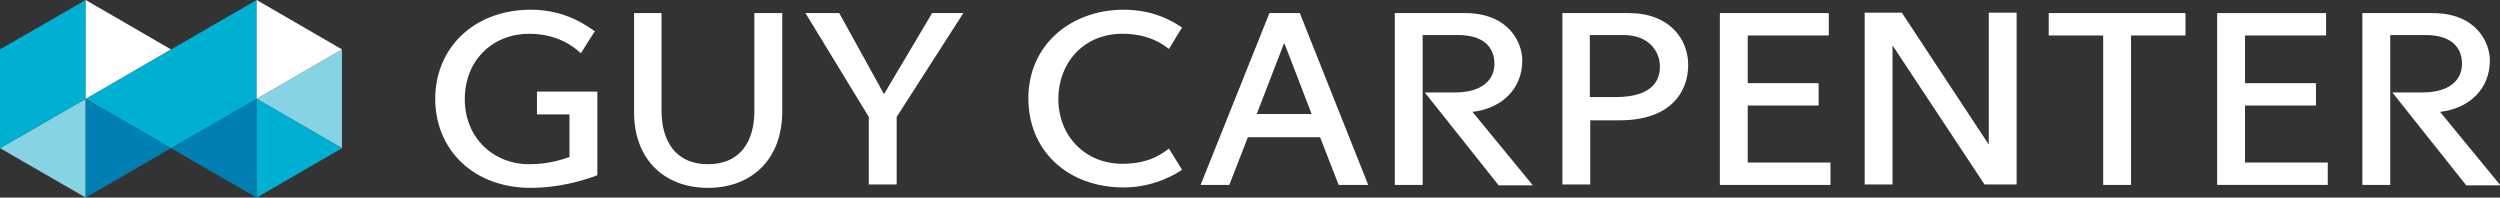 <?xml version="1.0" encoding="utf-8"?>
<!-- Generator: Adobe Illustrator 18.1.1, SVG Export Plug-In . SVG Version: 6.00 Build 0)  -->
<!DOCTYPE svg PUBLIC "-//W3C//DTD SVG 1.1//EN" "http://www.w3.org/Graphics/SVG/1.1/DTD/svg11.dtd">
<svg version="1.1" id="Guy_Carpenter" xmlns="http://www.w3.org/2000/svg" xmlns:xlink="http://www.w3.org/1999/xlink" x="0px"
	 y="0px" viewBox="0 0 592.2 46.8" enable-background="new 0 0 592.2 46.8" xml:space="preserve">
<rect x="0" y="0" width="592.2" height="46.8" fill="#333333" stroke="none"/>
<g>
	<g>
		<polygon fill="#0080B2" points="60.8,46.8 40.5,35.1 60.8,23.4 		"/>
		<polygon fill="#86D3E4" points="20.3,46.8 0,35.1 20.3,23.4 		"/>
		<polygon fill="#00B0D3" points="40.5,35.1 60.8,23.4 60.8,0 20.3,23.4 		"/>
		<polygon fill="#86D3E4" points="81,35.1 60.8,23.4 81,11.7 		"/>
		<polygon fill="#00B0D3" points="60.8,46.8 81,35.1 60.8,23.4 		"/>
		<polygon fill="#00B0D3" points="20.3,0 0,11.7 0,35.1 20.3,23.4 		"/>
		<polygon fill="#FFFFFF" points="20.3,23.4 40.5,11.7 20.3,0 		"/>
		<polygon fill="#0080B2" points="20.3,46.8 40.5,35.1 20.3,23.4 		"/>
		<polygon fill="#FFFFFF" points="60.8,23.4 81,11.7 60.8,0 		"/>
	</g>
	<g>
		<g>
			<polygon fill="#FFFFFF" points="220.8,3.1 209.4,22.3 198.8,3.1 190.8,3.1 205.8,27.7 205.8,43.7 212.4,43.7 212.4,27.7 
				228.2,3.1 			"/>
			<path fill="#FFFFFF" d="M156.7,3.1v23.1c0,7,3.2,12.7,11,12.7c7.8,0,11-5.6,11-12.6V3.1h6.6v23.3c0,11.4-7.3,18.1-17.6,18.1
				c-10.3,0-17.5-6.7-17.5-17.9V3.1H156.7z"/>
			<path fill="#FFFFFF" d="M127.2,27.1h7.7c0,0,0,7.4,0,10.1c-1.5,0.5-4.8,1.7-9.5,1.7c-8.6,0-15.3-6.3-15.3-15.4
				C110.1,14,117,8,125.3,8c7.5,0,11.2,3.7,12.3,4.6c0.9-1.5,2.4-3.7,3.3-5.2c-1.4-0.9-6.6-5.1-15.1-5.1c-13.7,0-22.7,9.2-22.7,21.1
				c0,12.1,9.1,21.1,22.6,21.1c7.9,0,14.6-2.5,15.8-3c0-1.9,0-19.8,0-19.8h-14.3V27.1z"/>
		</g>
		<g>
			<path fill="#FFFFFF" d="M348.8,26.5c6.9-0.8,11.8-5.4,11.8-12.2c0-4.1-3.1-11.2-13.6-11.2h-16.6v40.7h6.6c0,0,0-35,0-35.5
				c1,0,8.4,0,8.4,0c5.9,0,8.6,2.8,8.6,6.8c0,3.9-3,6.8-9.4,6.8h-7.1l17.5,22h8.1L348.8,26.5z"/>
			<path fill="#FFFFFF" d="M578,26.5c6.9-0.8,11.8-5.4,11.8-12.2c0-4.1-3.1-11.2-13.6-11.2h-16.6v40.7h6.6c0,0,0-35,0-35.5
				c1,0,8.4,0,8.4,0c5.9,0,8.6,2.8,8.6,6.8c0,3.9-3,6.8-9.4,6.8h-7.1l17.5,22h8.1L578,26.5z"/>
			<path fill="#FFFFFF" d="M276.9,35.2c-1.2,0.8-4.2,3.6-11,3.6c-8.8,0-15.2-6.5-15.2-15.4c0-8.1,5.6-15.4,15.2-15.4
				c6.1,0,9.5,2.4,11,3.6l3.1-5.1c-1.2-0.7-5.8-4.2-13.8-4.2c-12.5,0-22.6,8.3-22.6,21c0,12.4,9.3,21.1,22.6,21.1
				c7.4,0,12.7-3.4,13.8-4.2L276.9,35.2z"/>
			<path fill="#FFFFFF" d="M300.7,3.1l-16.3,40.7h6.8l4.4-11.3h17.1l4.4,11.3h7L307.9,3.1H300.7z M304.3,10.4l6.4,16.6h-13l6.4-16.6
				H304.3z"/>
			<path fill="#FFFFFF" d="M485.3,3.1v5.3h12.9v35.4h6.6V8.4h12.9V3.1H485.3z"/>
			<path fill="#FFFFFF" d="M407.4,3.1v40.7h26.2v-5.3H414V25h16.8v-5.3H414V8.4h19.2V3.1H407.4z"/>
			<path fill="#FFFFFF" d="M525.2,3.1v40.7h26.2v-5.3h-19.6V25h16.8v-5.3h-16.8V8.4h19.2V3.1H525.2z"/>
			<path fill="#FFFFFF" d="M471,34.1L450.5,3h-8.8v40.7h6.6V10.9h0.1l21.7,32.8h7.6V3h-6.6v31.1H471z"/>
			<path fill="#FFFFFF" d="M370.1,3v40.7h6.6V28.5c0,0,4.1,0,7,0c12.3,0,16.2-7,16.2-13.1c0-6.3-4.6-12.3-14-12.3H370.1z M384.6,8.3
				c5.8,0,8.6,3.7,8.6,7.5c0,3.7-2.3,7.2-10.6,7.2c-2.7,0-6,0-6,0V8.3H384.6z"/>
		</g>
	</g>
</g>
</svg>
